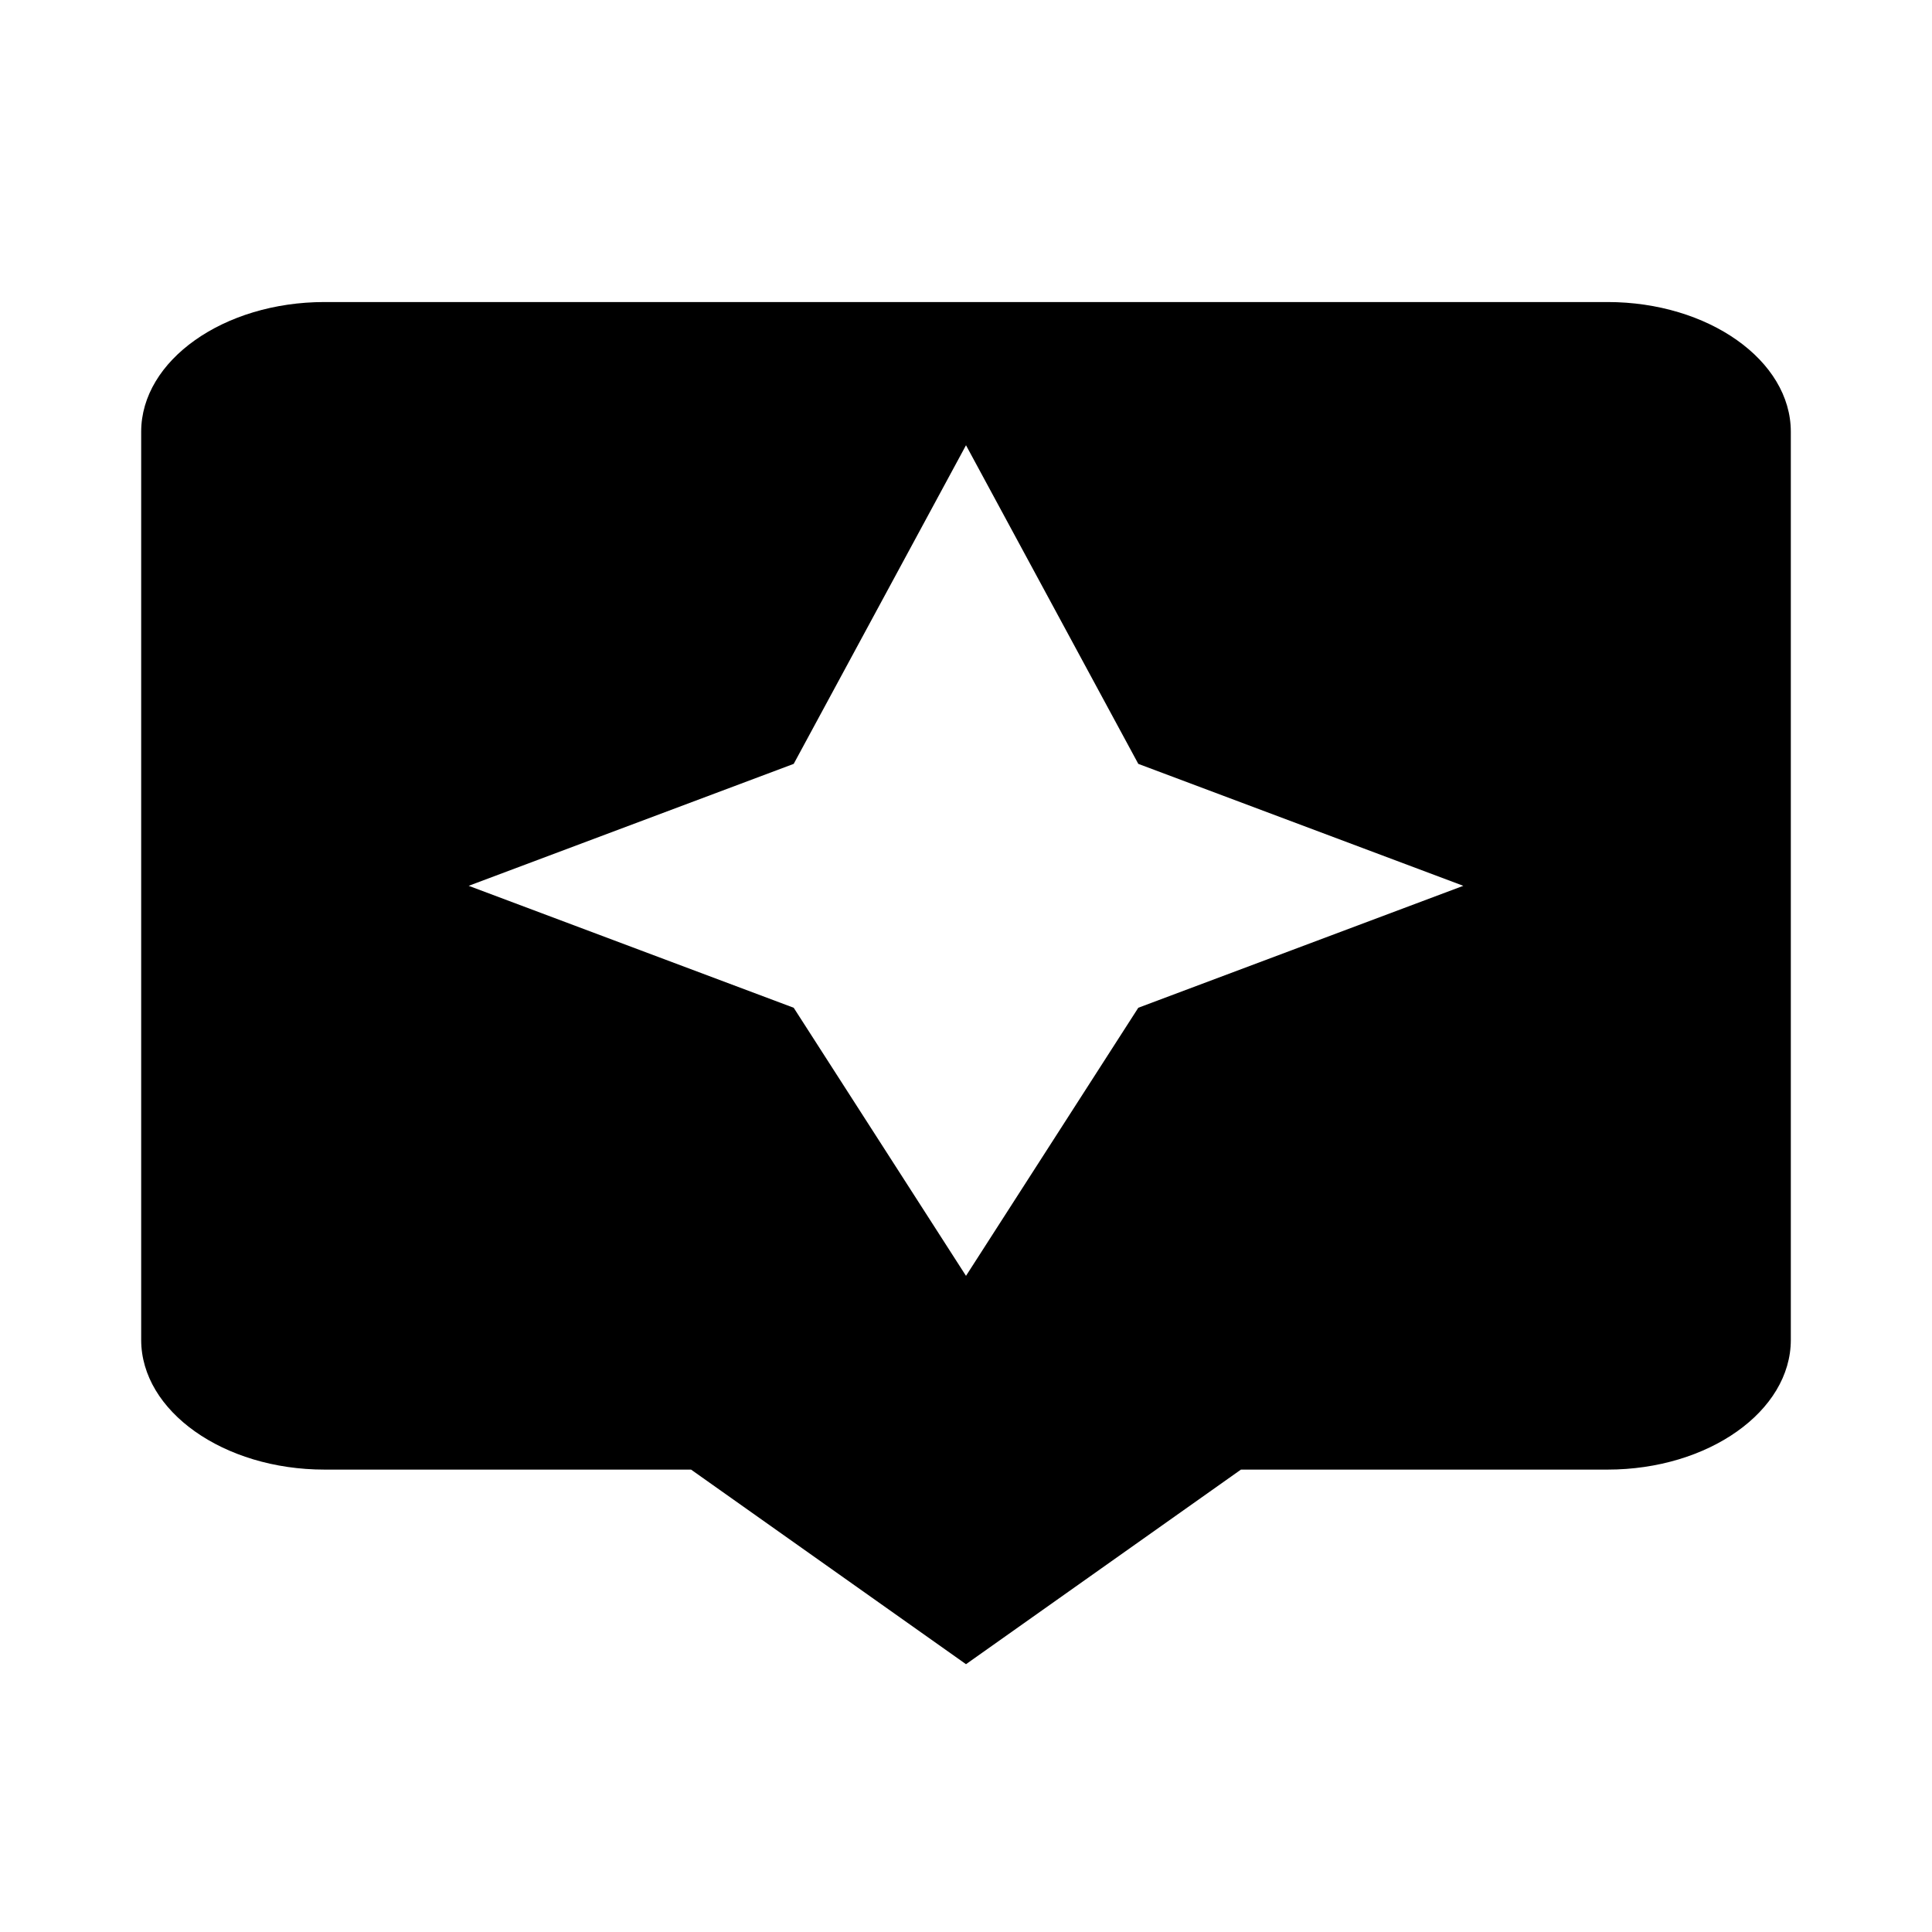 <svg xmlns="http://www.w3.org/2000/svg" viewBox="0 0 742 742" xmlns:v="https://vecta.io/nano"><path d="M617.383 116H124.617c-38.717 0-70.395 22.421-70.395 49.823v348.764c0 27.403 31.678 49.823 70.395 49.823h140.79L371 639.146l105.593-74.735h140.79c38.717 0 70.395-22.421 70.395-49.823V165.823c0-27.403-31.678-49.823-70.395-49.823zM437.171 387.039L371 490l-66.171-102.961L180 340.205l124.829-46.834L371 171l66.171 122.371L562 340.205l-124.829 46.834z"/></svg>